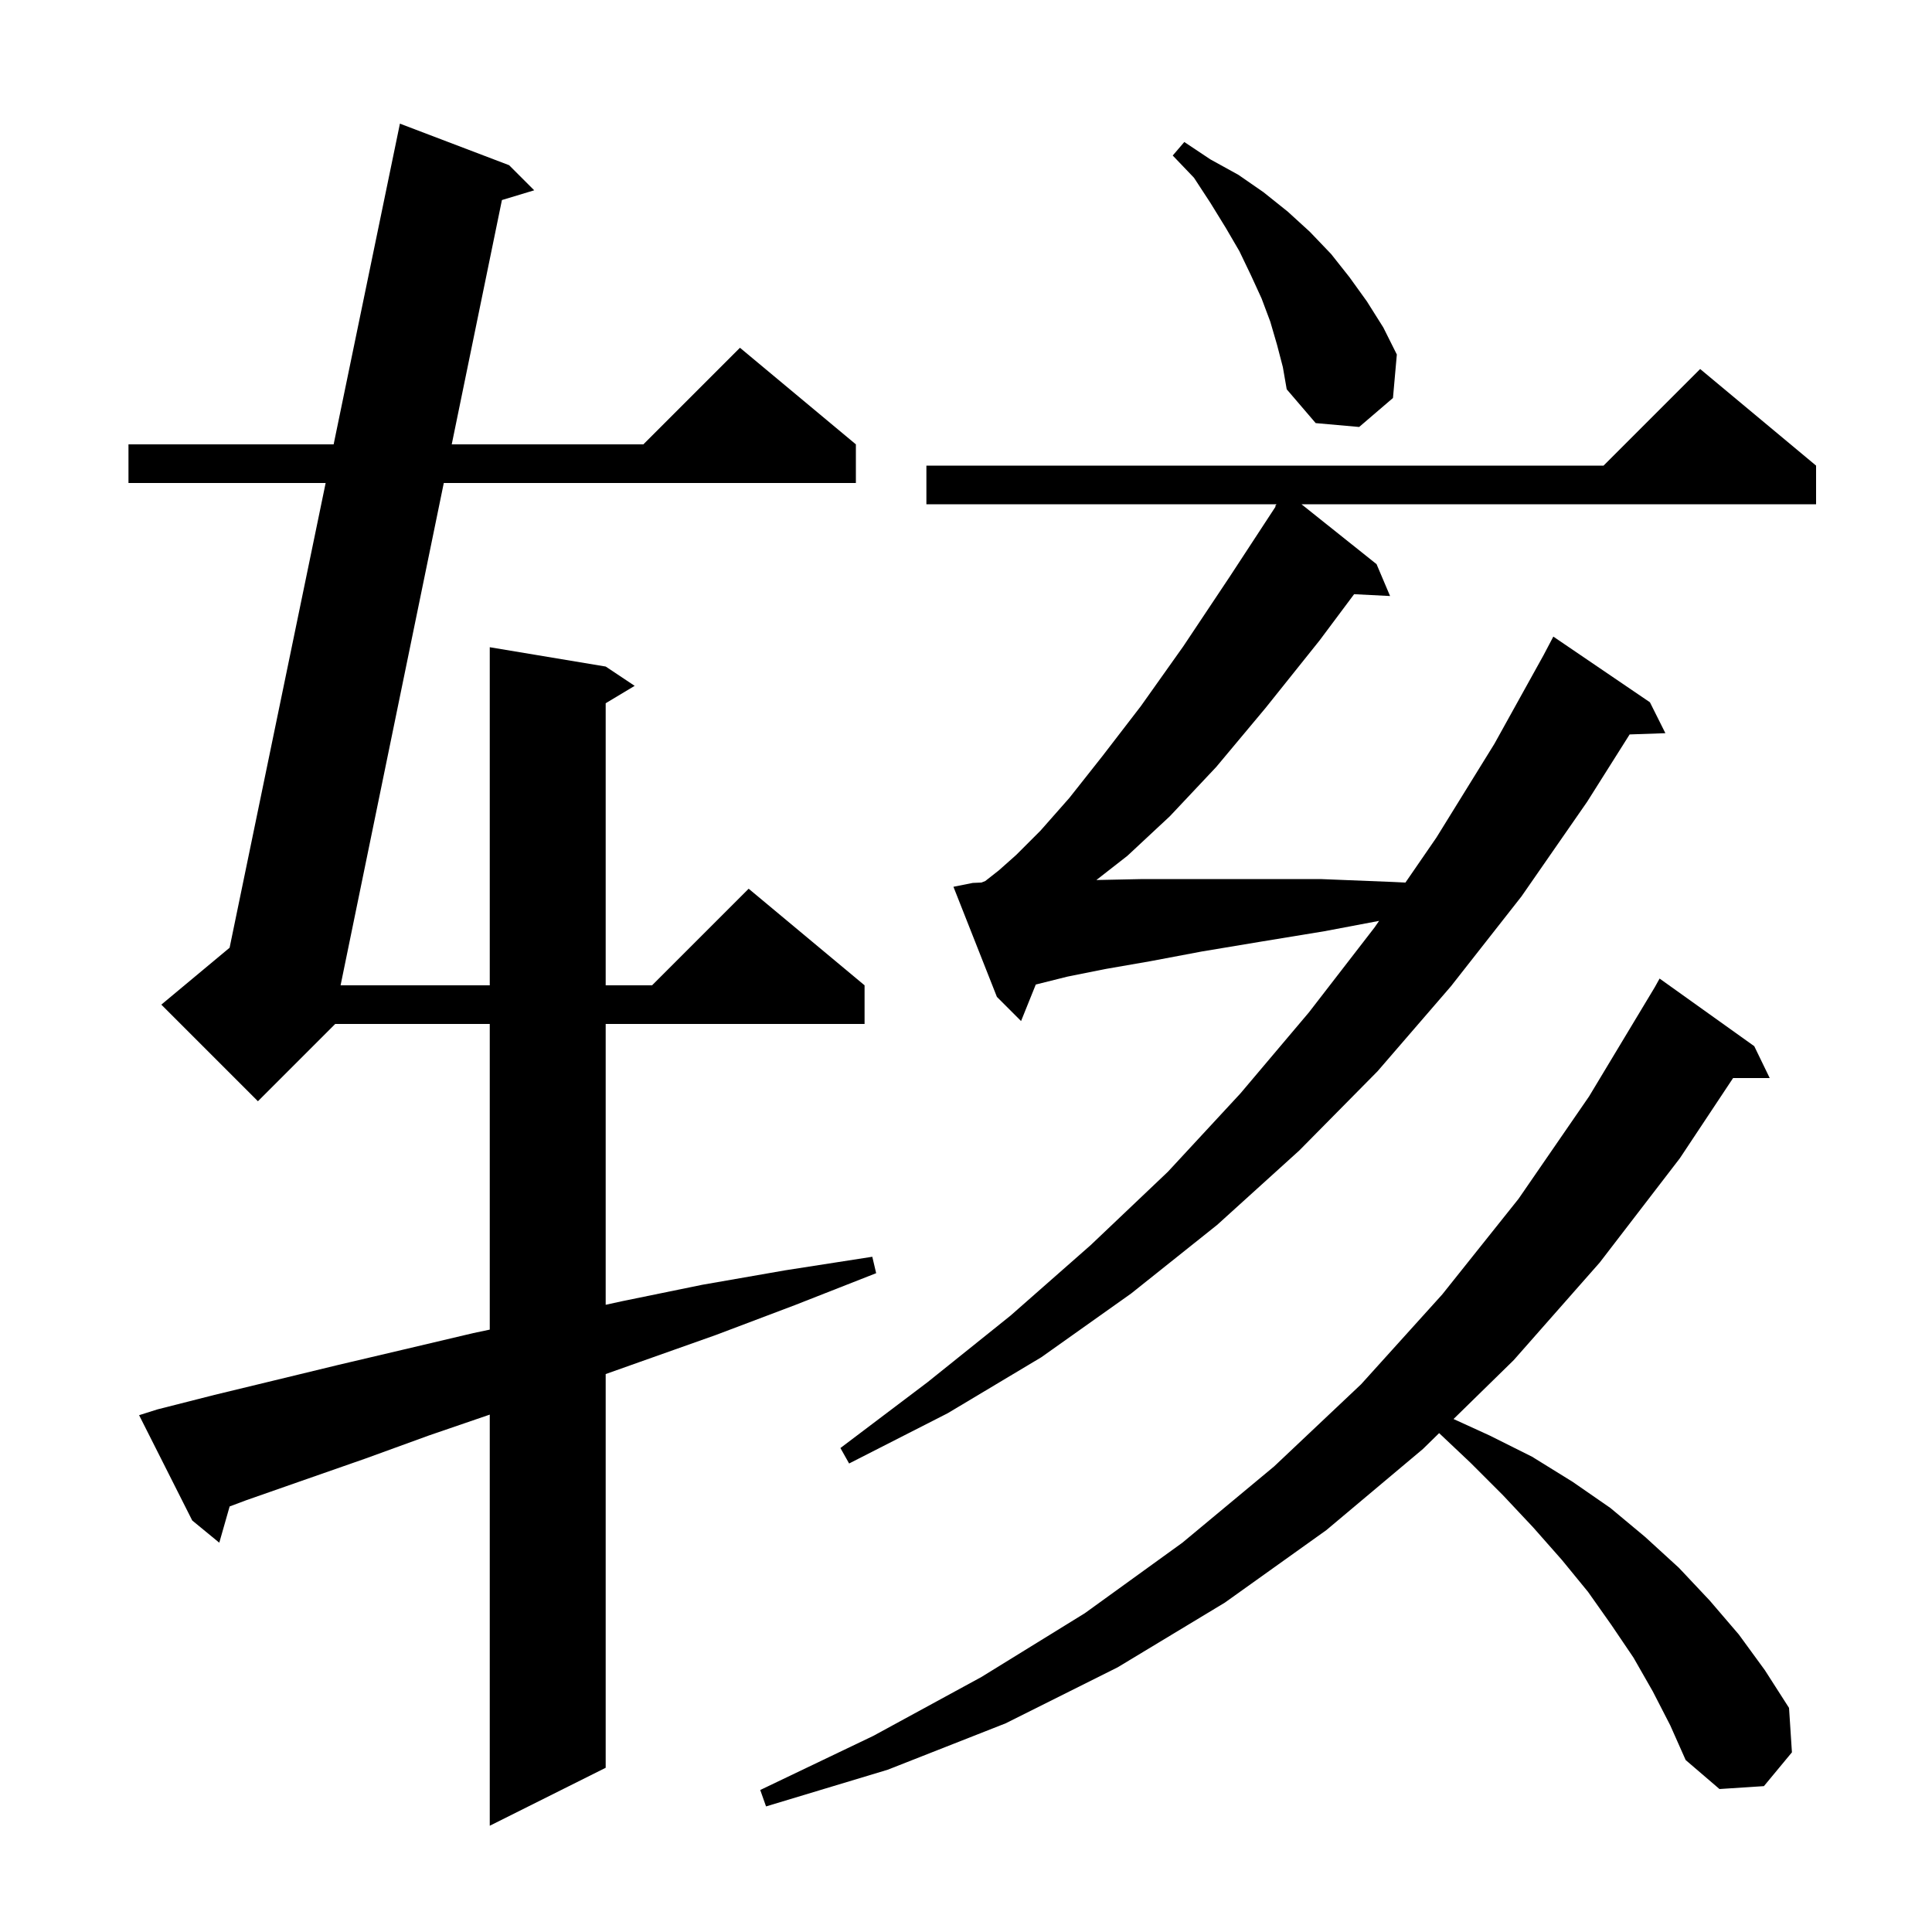 <svg xmlns="http://www.w3.org/2000/svg" xmlns:xlink="http://www.w3.org/1999/xlink" version="1.1" baseProfile="full" viewBox="0 0 200 200" width="200" height="200">
<g fill="black">
<path d="M 16.3 145.9 L 22.2 144.4 L 28.4 142.9 L 35.0 141.3 L 41.8 139.7 L 49.0 138.0 L 50.7 137.642 L 50.7 106.0 L 34.7 106.0 L 26.7 114.0 L 16.7 104.0 L 23.768 98.11 L 33.711 50.0 L 13.3 50.0 L 13.3 46.0 L 34.538 46.0 L 41.4 12.8 L 52.7 17.1 L 55.3 19.7 L 51.959 20.709 L 46.763 46.0 L 66.6 46.0 L 76.6 36.0 L 88.6 46.0 L 88.6 50.0 L 45.941 50.0 L 35.257 102.0 L 50.7 102.0 L 50.7 67.0 L 62.7 69.0 L 65.7 71.0 L 62.7 72.8 L 62.7 102.0 L 67.5 102.0 L 77.5 92.0 L 89.5 102.0 L 89.5 106.0 L 62.7 106.0 L 62.7 135.071 L 64.4 134.7 L 72.7 133.0 L 81.3 131.5 L 90.3 130.1 L 90.7 131.8 L 82.3 135.1 L 74.1 138.2 L 66.2 141.0 L 62.7 142.243 L 62.7 183.0 L 50.7 189.0 L 50.7 146.44 L 44.4 148.6 L 37.8 151.0 L 31.5 153.2 L 25.5 155.3 L 23.772 155.948 L 22.7 159.7 L 19.9 157.4 L 14.4 146.5 Z M 171.1 175.1 L 169.1 171.6 L 166.8 168.2 L 164.4 164.8 L 161.7 161.5 L 158.7 158.1 L 155.6 154.8 L 152.2 151.4 L 148.978 148.357 L 147.3 150.0 L 137.3 158.4 L 126.8 165.9 L 115.7 172.6 L 104.1 178.4 L 91.9 183.2 L 79.3 187.0 L 78.7 185.3 L 90.4 179.7 L 101.6 173.6 L 112.3 167.0 L 122.4 159.7 L 131.9 151.8 L 140.9 143.3 L 149.3 134.0 L 157.2 124.1 L 164.5 113.5 L 171.3 102.2 L 171.8 101.3 L 181.6 108.3 L 183.2 111.6 L 179.409 111.6 L 173.9 119.9 L 165.6 130.7 L 156.7 140.8 L 150.47 146.897 L 154.2 148.6 L 158.6 150.8 L 162.8 153.4 L 166.7 156.1 L 170.3 159.1 L 173.8 162.3 L 177.0 165.7 L 180.0 169.2 L 182.7 172.9 L 185.2 176.8 L 185.5 181.4 L 182.6 184.9 L 178.0 185.2 L 174.5 182.2 L 172.9 178.6 Z M 100.7 91.4 L 101.598 91.361 L 102.0 91.2 L 103.4 90.1 L 105.2 88.5 L 107.7 86.0 L 110.7 82.6 L 114.1 78.3 L 118.1 73.1 L 122.5 66.9 L 127.3 59.7 L 132.056 52.432 L 132.0 52.4 L 132.147 52.2 L 95.9 52.2 L 95.9 48.2 L 166.0 48.2 L 176.0 38.2 L 188.0 48.2 L 188.0 52.2 L 134.729 52.2 L 142.5 58.4 L 143.9 61.7 L 140.177 61.511 L 136.6 66.3 L 131.0 73.3 L 125.9 79.4 L 121.1 84.5 L 116.7 88.6 L 113.497 91.1 L 113.5 91.1 L 118.3 91.0 L 136.7 91.0 L 144.2 91.3 L 145.491 91.363 L 148.7 86.7 L 154.7 77.0 L 159.801 67.8 L 159.8 67.8 L 160.8 65.9 L 170.8 72.7 L 172.4 75.9 L 168.7 76.028 L 164.3 83.0 L 157.5 92.8 L 150.2 102.1 L 142.6 110.9 L 134.5 119.1 L 126.0 126.8 L 117.1 133.9 L 107.8 140.5 L 98.1 146.3 L 87.9 151.5 L 87.0 149.9 L 96.0 143.1 L 104.6 136.2 L 112.9 128.9 L 120.9 121.3 L 128.4 113.2 L 135.5 104.8 L 142.3 96.0 L 142.762 95.329 L 137.1 96.4 L 130.4 97.5 L 124.4 98.5 L 119.1 99.5 L 114.5 100.3 L 110.5 101.1 L 107.3 101.9 L 107.224 101.918 L 105.7 105.7 L 103.2 103.2 L 98.7 91.8 Z M 132.2 35.7 L 131.5 33.3 L 130.6 30.9 L 129.5 28.5 L 128.3 26.0 L 126.9 23.6 L 125.3 21.0 L 123.6 18.4 L 121.4 16.1 L 122.6 14.7 L 125.3 16.5 L 128.2 18.1 L 130.8 19.9 L 133.3 21.9 L 135.6 24.0 L 137.8 26.3 L 139.7 28.7 L 141.5 31.2 L 143.2 33.9 L 144.6 36.7 L 144.2 41.2 L 140.7 44.2 L 136.2 43.8 L 133.2 40.3 L 132.8 38.0 Z " />
</g>
</svg>

